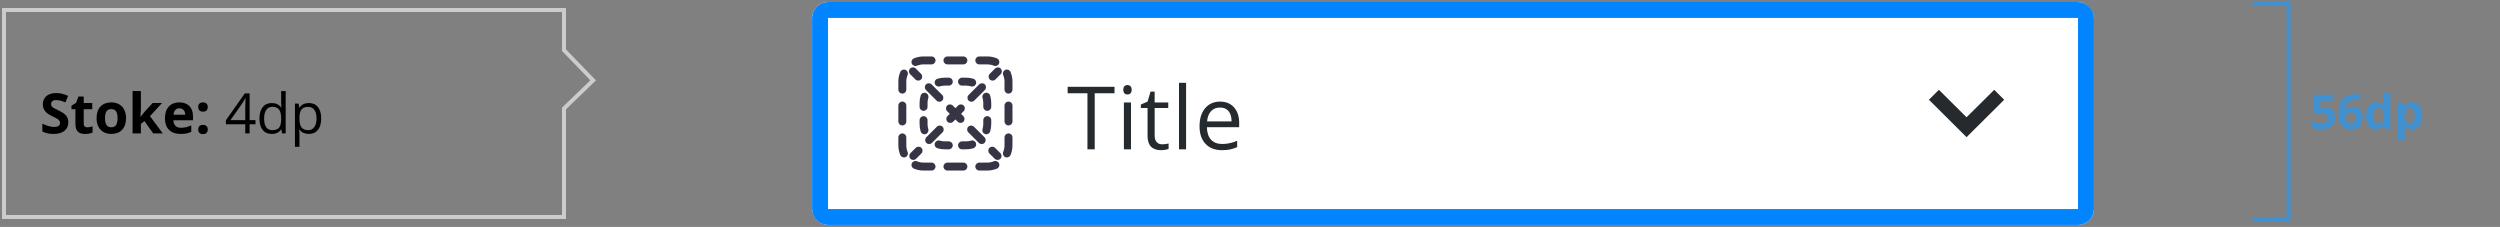 <svg width="628" height="57" viewBox="0 0 628 57" fill="none" xmlns="http://www.w3.org/2000/svg">
<rect x="0" y="0" width="628" height="57" fill="#808080" stroke="none"/>
<path d="M17.157 30.735C17.157 31.637 16.831 32.348 16.18 32.868C15.533 33.387 14.63 33.647 13.473 33.647C12.406 33.647 11.463 33.447 10.643 33.045V31.077C11.317 31.377 11.887 31.589 12.352 31.712C12.821 31.835 13.249 31.897 13.637 31.897C14.102 31.897 14.457 31.808 14.703 31.63C14.954 31.453 15.079 31.188 15.079 30.837C15.079 30.641 15.024 30.468 14.915 30.318C14.806 30.163 14.644 30.015 14.43 29.873C14.22 29.732 13.789 29.507 13.138 29.197C12.527 28.91 12.069 28.634 11.764 28.37C11.458 28.105 11.214 27.798 11.032 27.447C10.85 27.096 10.759 26.686 10.759 26.216C10.759 25.332 11.057 24.637 11.654 24.131C12.256 23.625 13.085 23.373 14.143 23.373C14.662 23.373 15.157 23.434 15.626 23.557C16.1 23.68 16.594 23.853 17.109 24.077L16.426 25.724C15.893 25.505 15.45 25.353 15.1 25.266C14.753 25.18 14.412 25.136 14.074 25.136C13.673 25.136 13.366 25.23 13.151 25.416C12.937 25.603 12.83 25.847 12.83 26.148C12.83 26.335 12.873 26.499 12.96 26.64C13.046 26.777 13.183 26.911 13.37 27.044C13.562 27.171 14.01 27.404 14.717 27.741C15.651 28.187 16.291 28.636 16.638 29.087C16.984 29.534 17.157 30.083 17.157 30.735ZM21.94 31.986C22.305 31.986 22.742 31.906 23.253 31.747V33.298C22.733 33.531 22.095 33.647 21.339 33.647C20.505 33.647 19.896 33.437 19.514 33.018C19.135 32.594 18.946 31.961 18.946 31.118V27.433H17.948V26.551L19.097 25.854L19.698 24.241H21.031V25.868H23.171V27.433H21.031V31.118C21.031 31.414 21.113 31.633 21.277 31.774C21.446 31.915 21.667 31.986 21.94 31.986ZM26.382 29.675C26.382 30.432 26.505 31.004 26.751 31.391C27.002 31.779 27.407 31.972 27.968 31.972C28.524 31.972 28.922 31.781 29.164 31.398C29.41 31.011 29.533 30.436 29.533 29.675C29.533 28.919 29.41 28.351 29.164 27.973C28.918 27.595 28.515 27.406 27.954 27.406C27.398 27.406 26.997 27.595 26.751 27.973C26.505 28.347 26.382 28.914 26.382 29.675ZM31.666 29.675C31.666 30.919 31.338 31.892 30.682 32.594C30.025 33.296 29.112 33.647 27.94 33.647C27.207 33.647 26.559 33.487 25.999 33.169C25.438 32.845 25.008 32.382 24.707 31.781C24.406 31.179 24.256 30.477 24.256 29.675C24.256 28.427 24.582 27.456 25.233 26.763C25.885 26.07 26.801 25.724 27.981 25.724C28.715 25.724 29.362 25.884 29.923 26.203C30.483 26.522 30.914 26.98 31.215 27.577C31.516 28.174 31.666 28.873 31.666 29.675ZM35.308 29.354L36.217 28.192L38.356 25.868H40.708L37.673 29.183L40.892 33.51H38.486L36.285 30.414L35.39 31.131V33.51H33.305V22.873H35.39V27.618L35.28 29.354H35.308ZM45.067 27.207C44.625 27.207 44.279 27.349 44.028 27.631C43.778 27.909 43.634 28.306 43.598 28.821H46.523C46.514 28.306 46.38 27.909 46.12 27.631C45.86 27.349 45.509 27.207 45.067 27.207ZM45.361 33.647C44.131 33.647 43.169 33.307 42.477 32.628C41.784 31.949 41.437 30.988 41.437 29.744C41.437 28.463 41.756 27.474 42.395 26.777C43.037 26.075 43.923 25.724 45.054 25.724C46.134 25.724 46.974 26.032 47.576 26.647C48.178 27.262 48.478 28.112 48.478 29.197V30.209H43.55C43.572 30.801 43.748 31.264 44.076 31.596C44.404 31.929 44.864 32.095 45.457 32.095C45.917 32.095 46.352 32.047 46.763 31.952C47.173 31.856 47.601 31.703 48.048 31.494V33.107C47.683 33.289 47.294 33.424 46.879 33.51C46.464 33.601 45.958 33.647 45.361 33.647ZM49.796 32.533C49.796 32.15 49.898 31.86 50.103 31.665C50.309 31.469 50.607 31.371 50.999 31.371C51.377 31.371 51.669 31.471 51.874 31.671C52.084 31.872 52.188 32.159 52.188 32.533C52.188 32.893 52.084 33.178 51.874 33.387C51.664 33.592 51.373 33.695 50.999 33.695C50.616 33.695 50.32 33.595 50.11 33.394C49.901 33.189 49.796 32.902 49.796 32.533ZM49.796 26.886C49.796 26.503 49.898 26.214 50.103 26.018C50.309 25.822 50.607 25.724 50.999 25.724C51.377 25.724 51.669 25.824 51.874 26.025C52.084 26.225 52.188 26.512 52.188 26.886C52.188 27.255 52.081 27.543 51.867 27.748C51.657 27.948 51.368 28.048 50.999 28.048C50.616 28.048 50.32 27.948 50.11 27.748C49.901 27.547 49.796 27.26 49.796 26.886ZM64.181 31.213H62.698V33.51H61.611V31.213H56.751V30.222L61.495 23.461H62.698V30.181H64.181V31.213ZM61.611 30.181V26.859C61.611 26.207 61.634 25.471 61.68 24.651H61.625C61.406 25.088 61.201 25.451 61.01 25.738L57.886 30.181H61.611ZM70.687 32.505H70.626C70.102 33.266 69.318 33.647 68.274 33.647C67.294 33.647 66.531 33.312 65.984 32.642C65.442 31.972 65.171 31.02 65.171 29.785C65.171 28.55 65.444 27.59 65.991 26.907C66.538 26.223 67.299 25.881 68.274 25.881C69.291 25.881 70.07 26.25 70.612 26.989H70.701L70.653 26.449L70.626 25.922V22.873H71.761V33.51H70.838L70.687 32.505ZM68.418 32.697C69.193 32.697 69.753 32.487 70.1 32.068C70.45 31.644 70.626 30.963 70.626 30.024V29.785C70.626 28.723 70.448 27.966 70.093 27.515C69.742 27.059 69.179 26.831 68.404 26.831C67.739 26.831 67.228 27.091 66.873 27.611C66.522 28.126 66.347 28.855 66.347 29.798C66.347 30.755 66.522 31.478 66.873 31.965C67.224 32.453 67.739 32.697 68.418 32.697ZM77.576 33.647C77.088 33.647 76.642 33.558 76.236 33.38C75.835 33.198 75.498 32.92 75.225 32.546H75.142C75.197 32.984 75.225 33.399 75.225 33.791V36.873H74.09V26.018H75.013L75.17 27.044H75.225C75.516 26.633 75.856 26.337 76.243 26.155C76.63 25.973 77.075 25.881 77.576 25.881C78.57 25.881 79.335 26.221 79.873 26.9C80.415 27.579 80.686 28.531 80.686 29.757C80.686 30.988 80.411 31.945 79.859 32.628C79.312 33.307 78.551 33.647 77.576 33.647ZM77.412 26.845C76.646 26.845 76.093 27.057 75.751 27.481C75.409 27.905 75.234 28.579 75.225 29.504V29.757C75.225 30.81 75.4 31.564 75.751 32.02C76.102 32.471 76.665 32.697 77.439 32.697C78.086 32.697 78.592 32.435 78.957 31.911C79.326 31.387 79.511 30.664 79.511 29.744C79.511 28.809 79.326 28.094 78.957 27.597C78.592 27.096 78.077 26.845 77.412 26.845Z" fill="black"/>
<path d="M1 54.51V2.51H141.678V12.607L149 20.18L141.678 27.248V54.51H1Z" stroke="#CCCCCC"/>
<g clip-path="url(#clip0_7211_84622)">
<rect x="204" y="0.51" width="322" height="56" rx="4" fill="white"/>
<path d="M232 16.177C231.411 16.177 230.851 16.294 230.342 16.505C229.831 16.717 229.246 16.475 229.035 15.965C228.823 15.455 229.065 14.87 229.575 14.658C230.324 14.348 231.143 14.177 232 14.177H234C234.552 14.177 235 14.625 235 15.177C235 15.729 234.552 16.177 234 16.177H232Z" fill="#363545"/>
<path d="M237 15.177C237 14.625 237.448 14.177 238 14.177H242C242.552 14.177 243 14.625 243 15.177C243 15.729 242.552 16.177 242 16.177H238C237.448 16.177 237 15.729 237 15.177Z" fill="#363545"/>
<path d="M245 15.177C245 14.625 245.448 14.177 246 14.177H248C248.857 14.177 249.676 14.348 250.425 14.658C250.935 14.87 251.177 15.455 250.965 15.965C250.754 16.475 250.169 16.717 249.658 16.505C249.149 16.294 248.589 16.177 248 16.177H246C245.448 16.177 245 15.729 245 15.177Z" fill="#363545"/>
<path d="M227.454 17.545C227.965 17.757 228.207 18.342 227.995 18.852C227.784 19.361 227.667 19.921 227.667 20.51V22.51C227.667 23.063 227.219 23.51 226.667 23.51C226.114 23.51 225.667 23.063 225.667 22.51V20.51C225.667 19.653 225.837 18.834 226.148 18.086C226.359 17.576 226.944 17.334 227.454 17.545Z" fill="#363545"/>
<path d="M252.546 17.545C253.056 17.334 253.641 17.576 253.852 18.086C254.163 18.834 254.333 19.653 254.333 20.51V22.51C254.333 23.063 253.886 23.51 253.333 23.51C252.781 23.51 252.333 23.063 252.333 22.51V20.51C252.333 19.921 252.216 19.361 252.005 18.852C251.793 18.342 252.035 17.757 252.546 17.545Z" fill="#363545"/>
<path d="M226.667 25.51C227.219 25.51 227.667 25.958 227.667 26.51V30.51C227.667 31.063 227.219 31.51 226.667 31.51C226.114 31.51 225.667 31.063 225.667 30.51V26.51C225.667 25.958 226.114 25.51 226.667 25.51Z" fill="#363545"/>
<path d="M253.333 25.51C253.886 25.51 254.333 25.958 254.333 26.51V30.51C254.333 31.063 253.886 31.51 253.333 31.51C252.781 31.51 252.333 31.063 252.333 30.51V26.51C252.333 25.958 252.781 25.51 253.333 25.51Z" fill="#363545"/>
<path d="M226.667 33.51C227.219 33.51 227.667 33.958 227.667 34.51V36.51C227.667 37.1 227.784 37.659 227.995 38.169C228.207 38.679 227.965 39.264 227.454 39.476C226.944 39.687 226.359 39.445 226.148 38.935C225.837 38.187 225.667 37.367 225.667 36.51V34.51C225.667 33.958 226.114 33.51 226.667 33.51Z" fill="#363545"/>
<path d="M253.333 33.51C253.886 33.51 254.333 33.958 254.333 34.51V36.51C254.333 37.367 254.163 38.187 253.852 38.935C253.641 39.445 253.056 39.687 252.546 39.476C252.035 39.264 251.793 38.679 252.005 38.169C252.216 37.659 252.333 37.1 252.333 36.51V34.51C252.333 33.958 252.781 33.51 253.333 33.51Z" fill="#363545"/>
<path d="M229.035 41.056C229.246 40.546 229.831 40.304 230.342 40.515C230.851 40.727 231.411 40.844 232 40.844H234C234.552 40.844 235 41.291 235 41.844C235 42.396 234.552 42.844 234 42.844H232C231.143 42.844 230.324 42.673 229.575 42.363C229.065 42.151 228.823 41.566 229.035 41.056Z" fill="#363545"/>
<path d="M250.965 41.056C251.177 41.566 250.935 42.151 250.425 42.363C249.676 42.673 248.857 42.844 248 42.844H246C245.448 42.844 245 42.396 245 41.844C245 41.291 245.448 40.844 246 40.844H248C248.589 40.844 249.149 40.727 249.658 40.515C250.169 40.304 250.754 40.546 250.965 41.056Z" fill="#363545"/>
<path d="M237 41.844C237 41.291 237.448 40.844 238 40.844H242C242.552 40.844 243 41.291 243 41.844C243 42.396 242.552 42.844 242 42.844H238C237.448 42.844 237 42.396 237 41.844Z" fill="#363545"/>
<path d="M251.374 18.632C251.764 18.241 251.764 17.608 251.374 17.217C250.983 16.827 250.35 16.827 249.96 17.217L248.631 18.546C248.241 18.936 248.241 19.569 248.631 19.96C249.022 20.351 249.655 20.351 250.045 19.96L251.374 18.632Z" fill="#363545"/>
<path d="M247.389 22.616C247.779 22.226 247.779 21.593 247.389 21.202C246.998 20.812 246.365 20.812 245.975 21.202L243.318 23.859C242.928 24.249 242.928 24.883 243.318 25.273C243.709 25.664 244.342 25.664 244.732 25.273L247.389 22.616Z" fill="#363545"/>
<path d="M242.076 27.93C242.466 27.539 242.466 26.906 242.076 26.515C241.685 26.125 241.052 26.125 240.662 26.515L240 27.177L239.338 26.515C238.948 26.125 238.315 26.125 237.924 26.515C237.534 26.906 237.534 27.539 237.924 27.93L238.586 28.591L238.005 29.172C237.615 29.562 237.615 30.196 238.005 30.586C238.396 30.977 239.029 30.977 239.419 30.586L240 30.005L240.581 30.586C240.971 30.977 241.604 30.977 241.995 30.586C242.385 30.196 242.385 29.562 241.995 29.172L241.414 28.591L242.076 27.93Z" fill="#363545"/>
<path d="M236.763 33.243C237.153 32.852 237.153 32.219 236.763 31.828C236.372 31.438 235.739 31.438 235.349 31.828L232.692 34.485C232.301 34.876 232.301 35.509 232.692 35.899C233.082 36.29 233.716 36.29 234.106 35.899L236.763 33.243Z" fill="#363545"/>
<path d="M231.45 38.556C231.84 38.165 231.84 37.532 231.45 37.142C231.059 36.751 230.426 36.751 230.035 37.142L228.707 38.47C228.317 38.86 228.317 39.494 228.707 39.884C229.098 40.275 229.731 40.275 230.121 39.884L231.45 38.556Z" fill="#363545"/>
<path d="M249.879 39.884C250.269 40.275 250.902 40.275 251.293 39.884C251.683 39.494 251.683 38.86 251.293 38.47L249.965 37.142C249.574 36.751 248.941 36.751 248.55 37.142C248.16 37.532 248.16 38.165 248.55 38.556L249.879 39.884Z" fill="#363545"/>
<path d="M245.894 35.899C246.284 36.29 246.918 36.29 247.308 35.899C247.699 35.509 247.699 34.876 247.308 34.485L244.652 31.828C244.261 31.438 243.628 31.438 243.237 31.828C242.847 32.219 242.847 32.852 243.237 33.243L245.894 35.899Z" fill="#363545"/>
<path d="M235.268 25.273C235.658 25.664 236.291 25.664 236.682 25.273C237.072 24.883 237.072 24.249 236.682 23.859L234.025 21.202C233.635 20.812 233.002 20.812 232.611 21.202C232.221 21.593 232.221 22.226 232.611 22.616L235.268 25.273Z" fill="#363545"/>
<path d="M229.955 19.96C230.345 20.351 230.978 20.351 231.369 19.96C231.759 19.569 231.759 18.936 231.369 18.546L230.04 17.217C229.65 16.827 229.017 16.827 228.626 17.217C228.236 17.608 228.236 18.241 228.626 18.632L229.955 19.96Z" fill="#363545"/>
<path d="M236.075 21.696C236.472 21.575 236.894 21.51 237.333 21.51H238.333C238.886 21.51 239.333 21.063 239.333 20.51C239.333 19.958 238.886 19.51 238.333 19.51H237.333C236.695 19.51 236.078 19.605 235.495 19.782C234.966 19.942 234.667 20.5 234.828 21.029C234.988 21.557 235.546 21.856 236.075 21.696Z" fill="#363545"/>
<path d="M241.667 19.51C241.114 19.51 240.667 19.958 240.667 20.51C240.667 21.063 241.114 21.51 241.667 21.51H242.667C243.106 21.51 243.528 21.575 243.925 21.696C244.454 21.856 245.012 21.557 245.172 21.029C245.333 20.5 245.034 19.942 244.505 19.782C243.922 19.605 243.305 19.51 242.667 19.51H241.667Z" fill="#363545"/>
<path d="M233.185 24.585C233.346 24.056 233.047 23.498 232.518 23.338C231.99 23.178 231.431 23.476 231.271 24.005C231.095 24.588 231 25.206 231 25.844V26.844C231 27.396 231.448 27.844 232 27.844C232.552 27.844 233 27.396 233 26.844V25.844C233 25.404 233.065 24.982 233.185 24.585Z" fill="#363545"/>
<path d="M248.729 24.005C248.569 23.476 248.01 23.178 247.482 23.338C246.953 23.498 246.654 24.056 246.815 24.585C246.935 24.982 247 25.404 247 25.844V26.844C247 27.396 247.448 27.844 248 27.844C248.552 27.844 249 27.396 249 26.844V25.844C249 25.206 248.905 24.588 248.729 24.005Z" fill="#363545"/>
<path d="M233 30.177C233 29.625 232.552 29.177 232 29.177C231.448 29.177 231 29.625 231 30.177V31.177C231 31.815 231.095 32.433 231.271 33.016C231.431 33.544 231.99 33.843 232.518 33.683C233.047 33.523 233.346 32.964 233.185 32.436C233.065 32.039 233 31.616 233 31.177V30.177Z" fill="#363545"/>
<path d="M249 30.177C249 29.625 248.552 29.177 248 29.177C247.448 29.177 247 29.625 247 30.177V31.177C247 31.616 246.935 32.039 246.815 32.436C246.654 32.964 246.953 33.523 247.482 33.683C248.01 33.843 248.569 33.544 248.729 33.016C248.905 32.433 249 31.815 249 31.177V30.177Z" fill="#363545"/>
<path d="M236.075 35.325C235.546 35.165 234.988 35.464 234.828 35.992C234.667 36.521 234.966 37.079 235.495 37.239C236.078 37.416 236.695 37.51 237.333 37.51H238.333C238.886 37.51 239.333 37.063 239.333 36.51C239.333 35.958 238.886 35.51 238.333 35.51H237.333C236.894 35.51 236.472 35.445 236.075 35.325Z" fill="#363545"/>
<path d="M244.505 37.239C245.034 37.079 245.333 36.521 245.172 35.992C245.012 35.464 244.454 35.165 243.925 35.325C243.528 35.445 243.106 35.51 242.667 35.51H241.667C241.114 35.51 240.667 35.958 240.667 36.51C240.667 37.063 241.114 37.51 241.667 37.51H242.667C243.305 37.51 243.922 37.416 244.505 37.239Z" fill="#363545"/>
<path d="M274.993 37.51H273.167V23.427H268.193V21.805H279.967V23.427H274.993V37.51ZM284.105 37.51H282.322V25.737H284.105V37.51ZM282.172 22.546C282.172 22.138 282.272 21.841 282.473 21.655C282.673 21.461 282.924 21.365 283.225 21.365C283.511 21.365 283.758 21.461 283.966 21.655C284.174 21.848 284.277 22.145 284.277 22.546C284.277 22.947 284.174 23.248 283.966 23.449C283.758 23.642 283.511 23.739 283.225 23.739C282.924 23.739 282.673 23.642 282.473 23.449C282.272 23.248 282.172 22.947 282.172 22.546ZM291.939 36.253C292.255 36.253 292.559 36.232 292.853 36.189C293.146 36.139 293.379 36.089 293.551 36.039V37.403C293.357 37.496 293.071 37.571 292.691 37.628C292.319 37.693 291.982 37.725 291.682 37.725C289.404 37.725 288.266 36.526 288.266 34.127V27.123H286.579V26.263L288.266 25.522L289.018 23.008H290.049V25.737H293.465V27.123H290.049V34.051C290.049 34.76 290.217 35.304 290.554 35.684C290.89 36.064 291.352 36.253 291.939 36.253ZM297.947 37.51H296.164V20.795H297.947V37.51ZM306.952 37.725C305.212 37.725 303.837 37.195 302.827 36.135C301.825 35.075 301.323 33.604 301.323 31.72C301.323 29.822 301.789 28.315 302.72 27.198C303.658 26.081 304.915 25.522 306.49 25.522C307.965 25.522 309.133 26.009 309.992 26.983C310.852 27.95 311.281 29.228 311.281 30.818V31.946H303.171C303.207 33.328 303.554 34.377 304.213 35.093C304.879 35.809 305.813 36.167 307.017 36.167C308.284 36.167 309.537 35.903 310.776 35.373V36.962C310.146 37.234 309.548 37.428 308.982 37.542C308.424 37.664 307.747 37.725 306.952 37.725ZM306.469 27.015C305.523 27.015 304.768 27.323 304.202 27.939C303.644 28.555 303.314 29.407 303.214 30.496H309.369C309.369 29.371 309.118 28.512 308.617 27.918C308.116 27.316 307.4 27.015 306.469 27.015Z" fill="#252A2E"/>
<path d="M503.45 25.06L500.95 22.56L494 29.46L487.05 22.56L484.55 25.06L494 34.46L503.45 25.06Z" fill="#252A2E"/>
</g>
<rect x="206" y="2.51" width="318" height="52" rx="2" stroke="#0084FF" stroke-width="4"/>
<path d="M565.875 1H574.875V55H565.875" stroke="#4091D2"/>
<path d="M583.842 26.884C584.67 26.884 585.329 27.117 585.817 27.582C586.309 28.047 586.555 28.683 586.555 29.492C586.555 30.449 586.26 31.185 585.67 31.701C585.081 32.217 584.237 32.474 583.139 32.474C582.186 32.474 581.417 32.32 580.831 32.011V30.447C581.139 30.611 581.499 30.746 581.909 30.851C582.319 30.953 582.708 31.004 583.075 31.004C584.18 31.004 584.733 30.55 584.733 29.644C584.733 28.781 584.161 28.349 583.016 28.349C582.809 28.349 582.581 28.371 582.331 28.414C582.081 28.453 581.877 28.496 581.721 28.543L581 28.156L581.323 23.791H585.969V25.326H582.911L582.752 27.008L582.958 26.967C583.196 26.912 583.491 26.884 583.842 26.884ZM587.45 28.718C587.45 27.023 587.807 25.762 588.522 24.933C589.241 24.105 590.315 23.691 591.745 23.691C592.233 23.691 592.616 23.721 592.893 23.779V25.226C592.546 25.148 592.202 25.109 591.862 25.109C591.241 25.109 590.733 25.203 590.339 25.39C589.948 25.578 589.655 25.855 589.46 26.222C589.264 26.59 589.149 27.111 589.114 27.787H589.19C589.577 27.123 590.196 26.791 591.048 26.791C591.813 26.791 592.413 27.031 592.846 27.512C593.28 27.992 593.497 28.656 593.497 29.504C593.497 30.418 593.239 31.142 592.723 31.677C592.208 32.209 591.493 32.474 590.579 32.474C589.946 32.474 589.393 32.328 588.921 32.035C588.452 31.742 588.089 31.314 587.831 30.752C587.577 30.189 587.45 29.512 587.45 28.718ZM590.544 31.027C590.93 31.027 591.227 30.898 591.434 30.64C591.641 30.379 591.745 30.008 591.745 29.527C591.745 29.109 591.647 28.781 591.452 28.543C591.261 28.3 590.97 28.179 590.579 28.179C590.212 28.179 589.897 28.299 589.636 28.537C589.378 28.775 589.249 29.052 589.249 29.369C589.249 29.834 589.37 30.226 589.612 30.547C589.858 30.867 590.169 31.027 590.544 31.027ZM596.823 32.474C596.054 32.474 595.448 32.175 595.007 31.578C594.569 30.98 594.351 30.152 594.351 29.093C594.351 28.019 594.573 27.183 595.019 26.586C595.468 25.984 596.085 25.683 596.87 25.683C597.694 25.683 598.323 26.004 598.757 26.644H598.815C598.726 26.156 598.681 25.721 598.681 25.338V23.24H600.474V32.357H599.103L598.757 31.508H598.681C598.274 32.152 597.655 32.474 596.823 32.474ZM597.45 31.05C597.907 31.05 598.241 30.918 598.452 30.652C598.667 30.387 598.784 29.935 598.804 29.299V29.105C598.804 28.402 598.694 27.898 598.476 27.593C598.261 27.289 597.909 27.137 597.421 27.137C597.023 27.137 596.712 27.306 596.489 27.646C596.271 27.982 596.161 28.472 596.161 29.117C596.161 29.762 596.273 30.246 596.495 30.57C596.718 30.89 597.036 31.05 597.45 31.05ZM605.868 32.474C605.099 32.474 604.495 32.195 604.058 31.637H603.964C604.027 32.183 604.058 32.5 604.058 32.586V35.24H602.271V25.806H603.724L603.976 26.656H604.058C604.476 26.008 605.095 25.683 605.915 25.683C606.689 25.683 607.294 25.982 607.732 26.58C608.169 27.177 608.388 28.008 608.388 29.07C608.388 29.769 608.284 30.377 608.077 30.892C607.874 31.408 607.583 31.8 607.204 32.07C606.826 32.34 606.38 32.474 605.868 32.474ZM605.341 27.113C604.9 27.113 604.577 27.25 604.374 27.523C604.171 27.793 604.066 28.24 604.058 28.865V29.058C604.058 29.762 604.161 30.265 604.368 30.57C604.579 30.875 604.911 31.027 605.365 31.027C606.165 31.027 606.566 30.367 606.566 29.047C606.566 28.402 606.466 27.92 606.267 27.599C606.072 27.275 605.763 27.113 605.341 27.113Z" fill="#4091D2"/>
<defs>
<clipPath id="clip0_7211_84622">
<rect x="204" y="0.51" width="322" height="56" rx="4" fill="white"/>
</clipPath>
</defs>
</svg>
